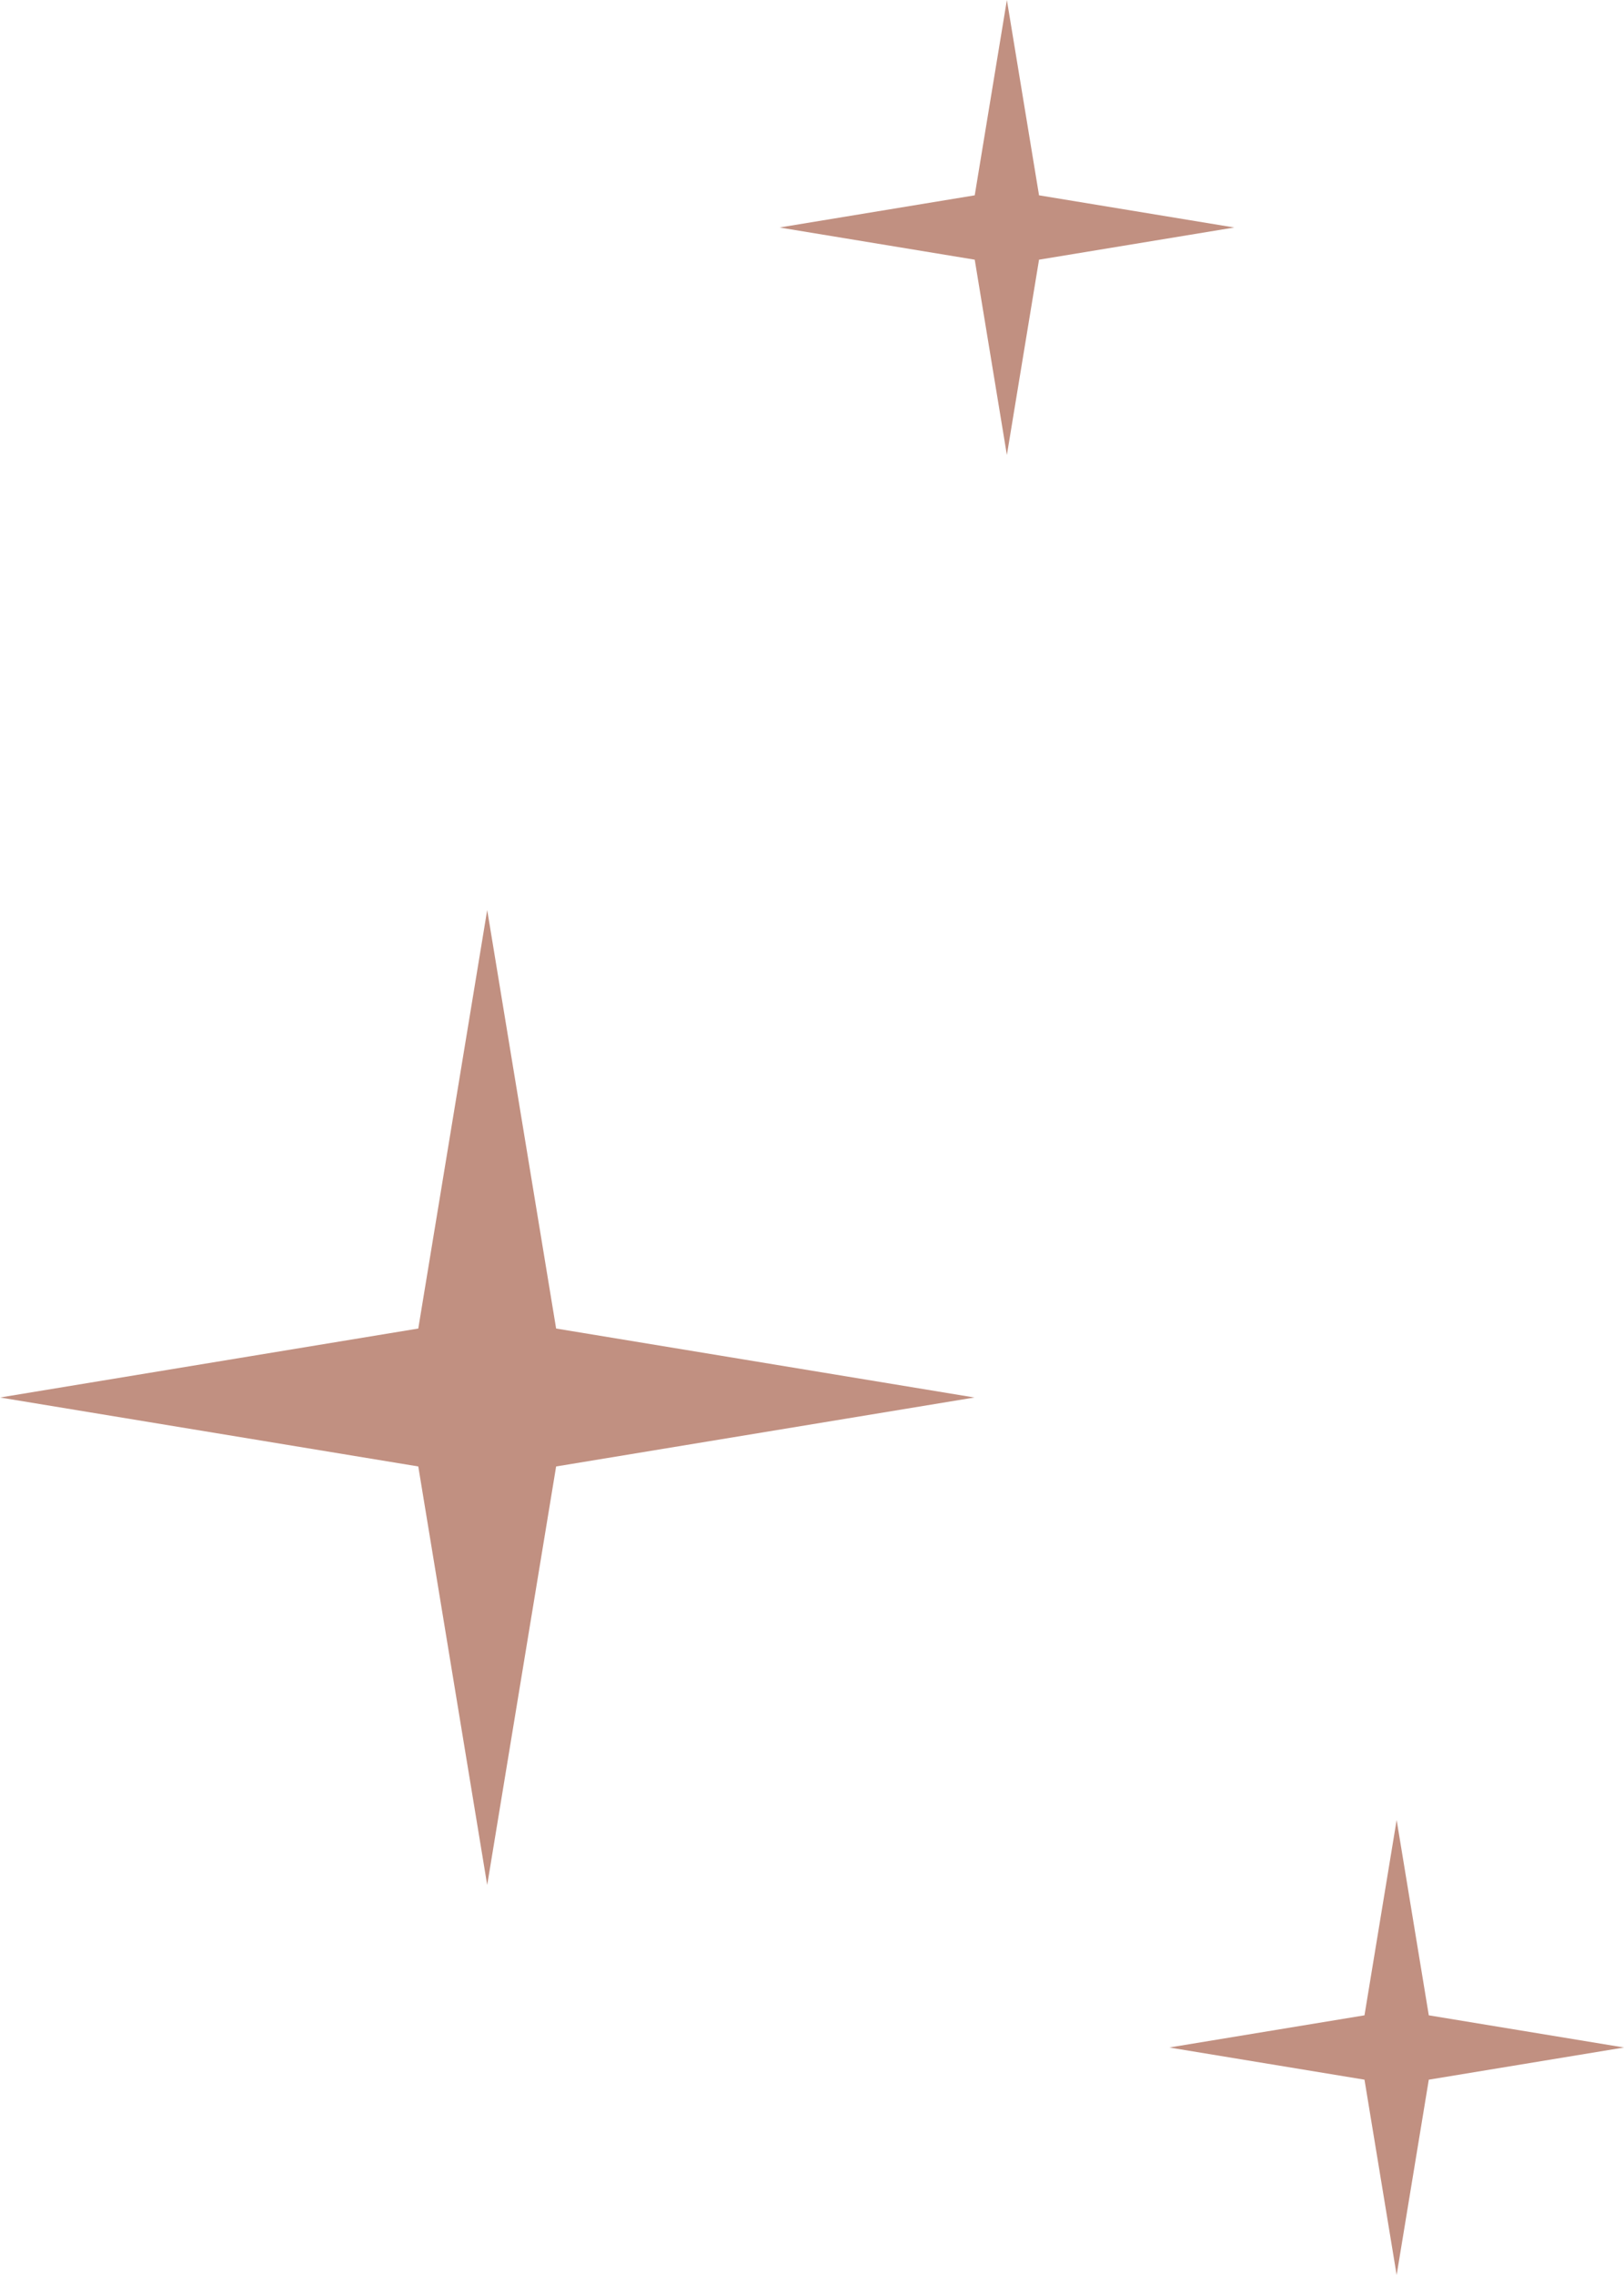 <svg width="25" height="35" viewBox="0 0 25 35" fill="none" xmlns="http://www.w3.org/2000/svg">
<path d="M7.5 29L6.439 22.561L0 21.5L6.439 20.439L7.5 14L8.561 20.439L15 21.5L8.561 22.561L7.5 29Z" fill="#C19081"/>
<path d="M15.5 7L15.005 3.995L12 3.5L15.005 3.005L15.5 0L15.995 3.005L19 3.5L15.995 3.995L15.5 7Z" fill="#C19081"/>
<path d="M21.5 35L21.005 31.995L18 31.5L21.005 31.005L21.5 28L21.995 31.005L25 31.5L21.995 31.995L21.5 35Z" fill="#C19081"/>
</svg>

